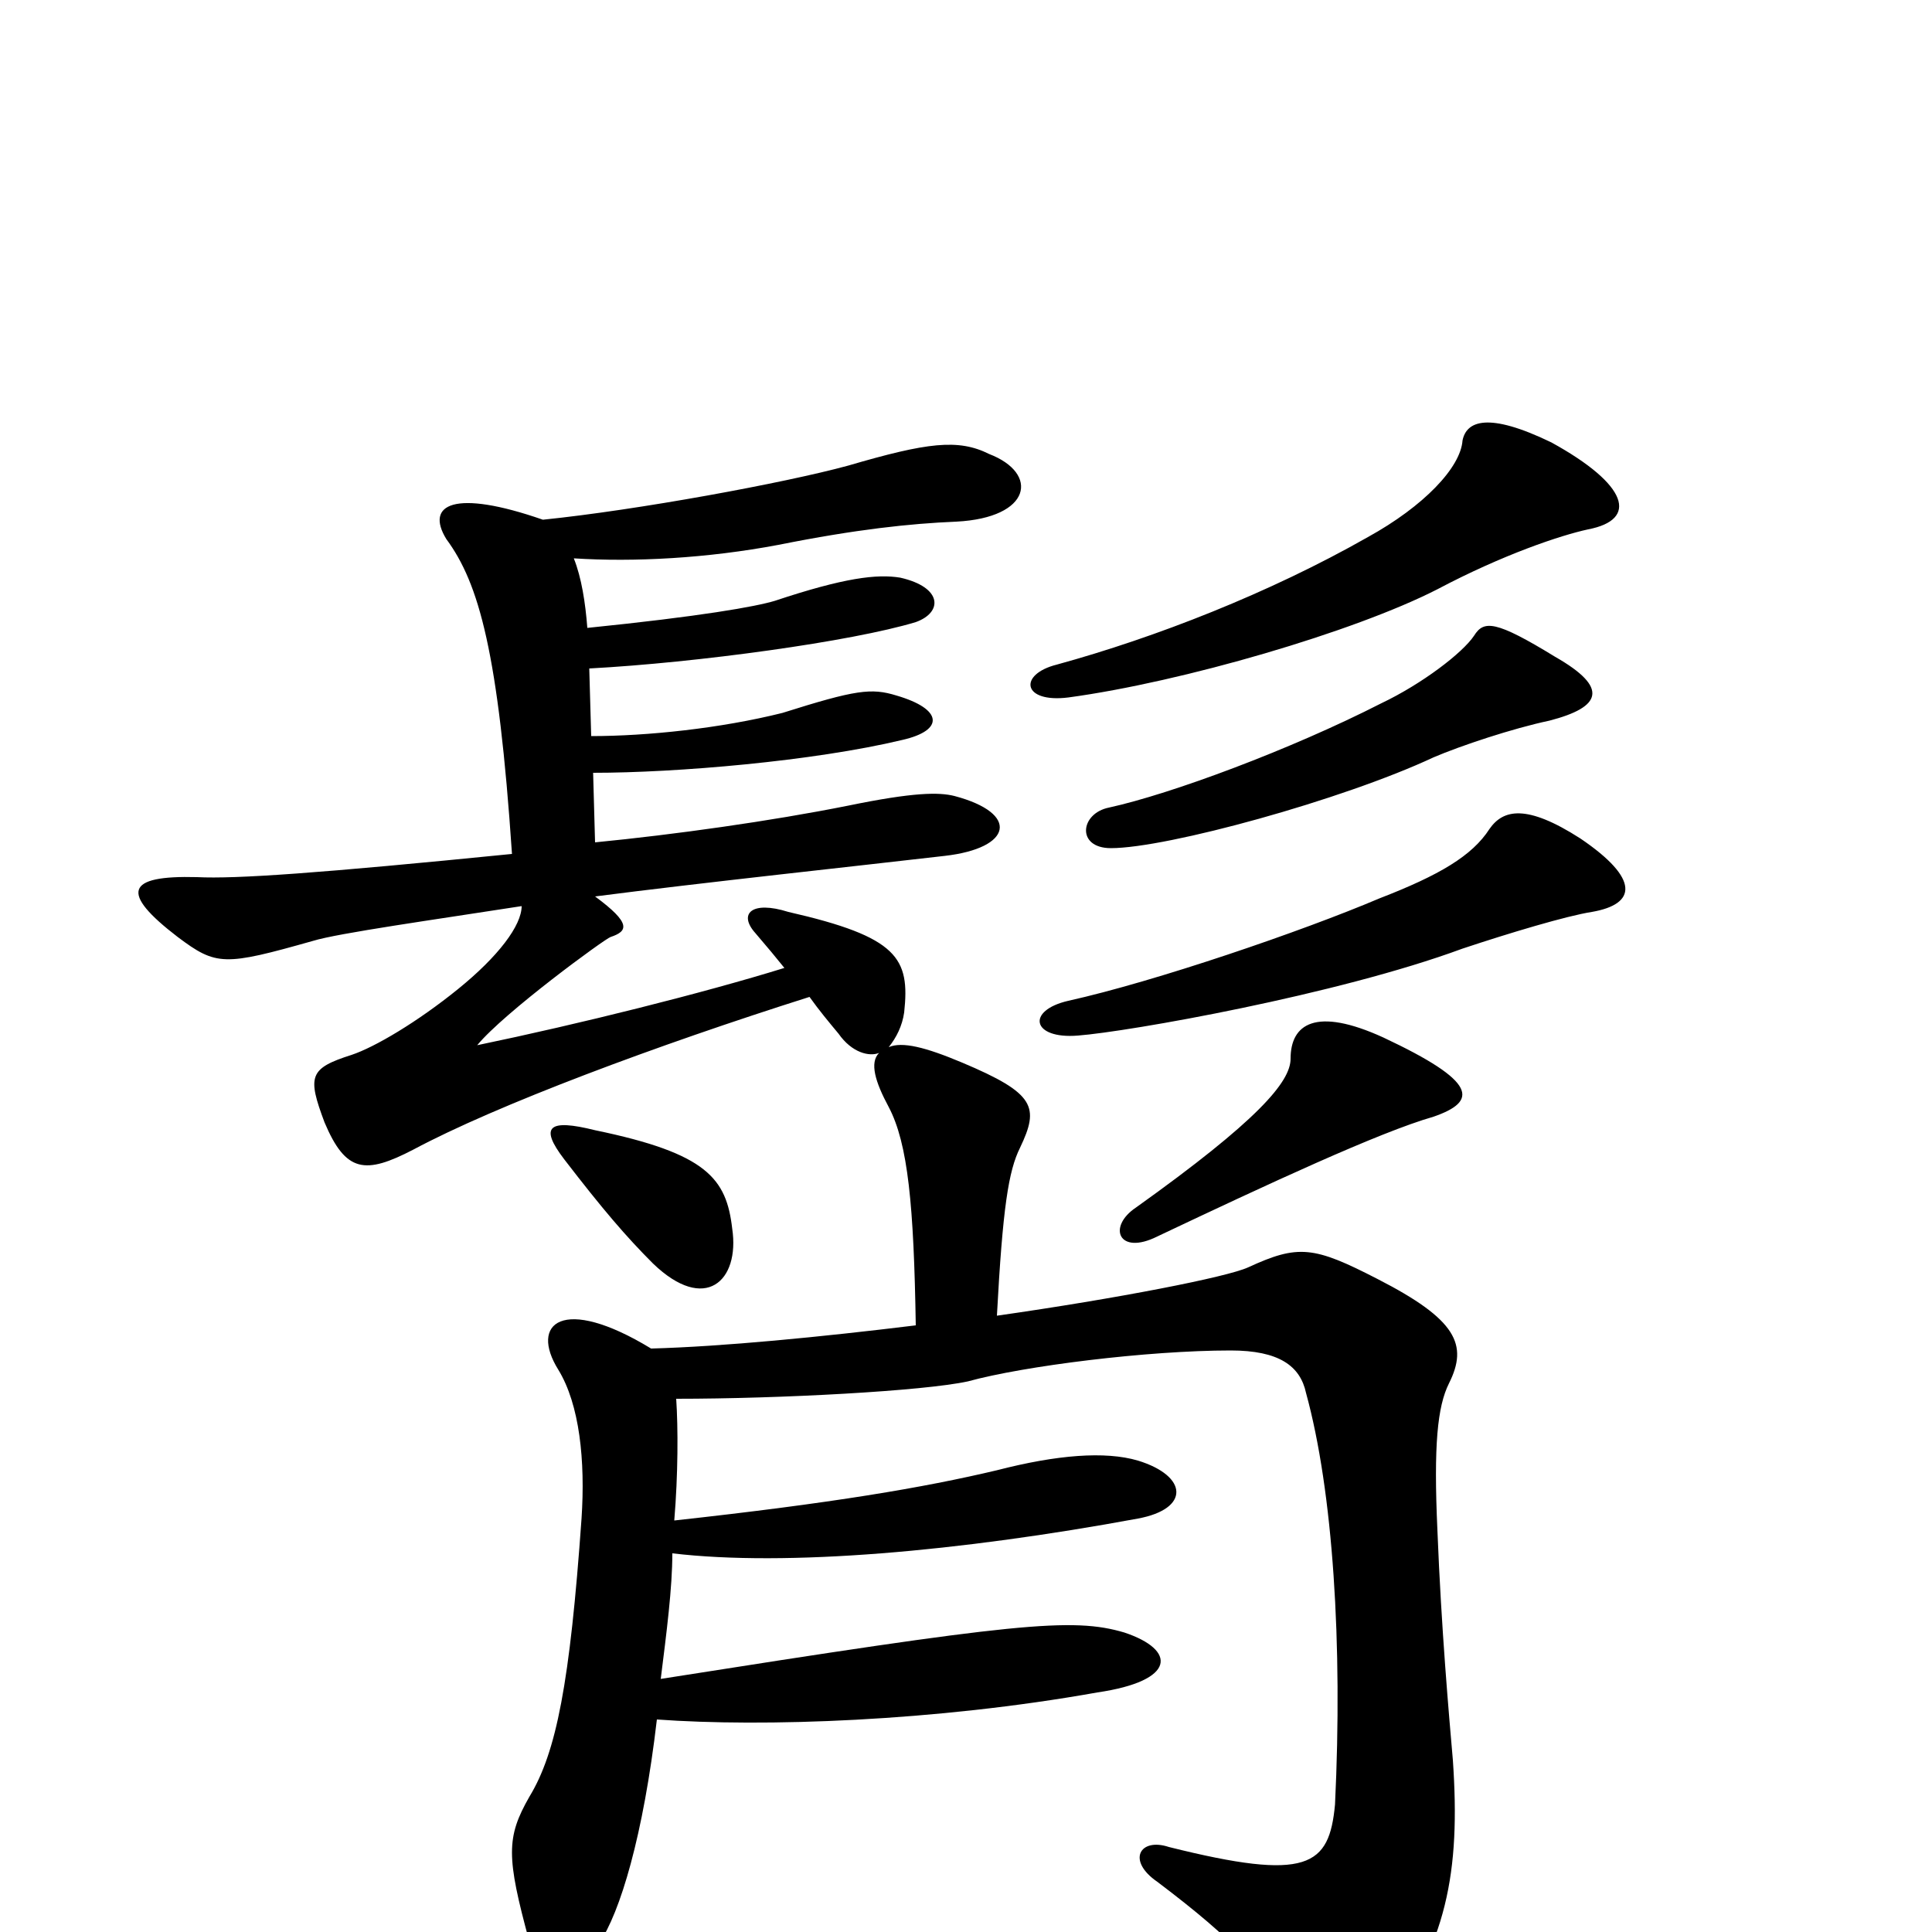 <svg xmlns="http://www.w3.org/2000/svg" viewBox="0 -1000 1000 1000">
	<path fill="#000000" d="M824 -528C847 -532 849 -545 818 -566C790 -584 778 -581 771 -571C762 -557 745 -547 714 -535C674 -518 598 -492 553 -482C531 -477 534 -462 558 -464C584 -466 692 -485 757 -509C781 -517 811 -526 824 -528ZM805 -660C774 -679 768 -679 763 -671C757 -662 736 -646 715 -636C668 -612 606 -589 574 -582C559 -579 557 -561 575 -561C604 -561 695 -586 742 -608C756 -614 783 -623 802 -627C829 -634 833 -644 805 -660ZM822 -726C848 -731 843 -749 803 -771C770 -787 759 -782 757 -772C756 -758 737 -738 708 -722C657 -693 598 -670 547 -656C527 -651 529 -636 553 -639C612 -647 701 -673 744 -695C778 -713 808 -723 822 -726ZM379 -364C376 -390 366 -403 308 -415C284 -421 279 -417 292 -400C312 -374 324 -360 338 -346C365 -320 383 -337 379 -364ZM742 -422C765 -430 765 -440 716 -463C681 -479 668 -470 668 -452C668 -440 651 -420 588 -375C573 -365 579 -350 599 -360C656 -387 714 -414 742 -422ZM349 -213C351 -237 351 -261 350 -276C404 -276 478 -280 501 -285C530 -293 594 -301 637 -301C662 -301 673 -293 676 -279C690 -228 695 -149 691 -66C688 -34 677 -26 605 -44C590 -49 583 -37 599 -26C640 5 653 20 671 49C682 68 699 73 715 51C749 7 756 -31 752 -89C750 -112 746 -157 744 -208C742 -252 744 -272 750 -284C760 -304 754 -317 713 -338C680 -355 672 -356 646 -344C635 -339 579 -328 516 -319C519 -375 522 -394 528 -406C538 -427 536 -434 498 -450C479 -458 467 -461 460 -458C464 -463 467 -469 468 -476C471 -504 465 -515 408 -528C389 -534 382 -527 391 -517C397 -510 402 -504 406 -499C364 -486 300 -470 247 -459C261 -476 313 -514 316 -515C325 -518 327 -522 308 -536C362 -543 446 -552 489 -557C524 -561 528 -579 494 -588C486 -590 473 -590 439 -583C399 -575 349 -568 308 -564L307 -600C350 -600 421 -606 467 -617C489 -622 488 -633 464 -640C451 -644 443 -643 405 -631C373 -623 335 -619 306 -619L305 -654C361 -657 441 -668 474 -678C488 -683 488 -696 466 -701C454 -703 437 -701 401 -689C391 -686 363 -681 304 -675C303 -688 301 -701 297 -711C328 -709 366 -711 403 -718C443 -726 471 -729 495 -730C534 -732 538 -755 512 -765C496 -773 480 -771 439 -759C406 -750 330 -736 281 -731C235 -747 220 -739 231 -721C248 -698 258 -662 265 -558C165 -548 122 -545 102 -546C65 -547 62 -538 92 -515C112 -500 116 -500 162 -513C175 -517 225 -524 270 -531C270 -521 258 -505 237 -488C216 -471 194 -458 182 -454C160 -447 159 -443 168 -419C179 -393 189 -392 214 -405C257 -428 340 -459 419 -484C424 -477 429 -471 434 -465C441 -455 450 -453 455 -455C450 -450 453 -440 460 -427C470 -408 473 -376 474 -314C425 -308 374 -303 337 -302C291 -330 274 -315 289 -291C300 -273 303 -244 301 -214C295 -129 288 -93 274 -70C262 -49 262 -39 274 5C282 30 295 32 310 6C321 -10 333 -50 340 -110C395 -106 484 -109 568 -124C609 -130 609 -146 582 -155C555 -163 526 -160 342 -131C345 -155 348 -178 348 -196C407 -189 497 -197 589 -214C616 -219 615 -236 589 -244C572 -249 547 -247 516 -239C478 -230 431 -222 349 -213Z"/>
</svg>
